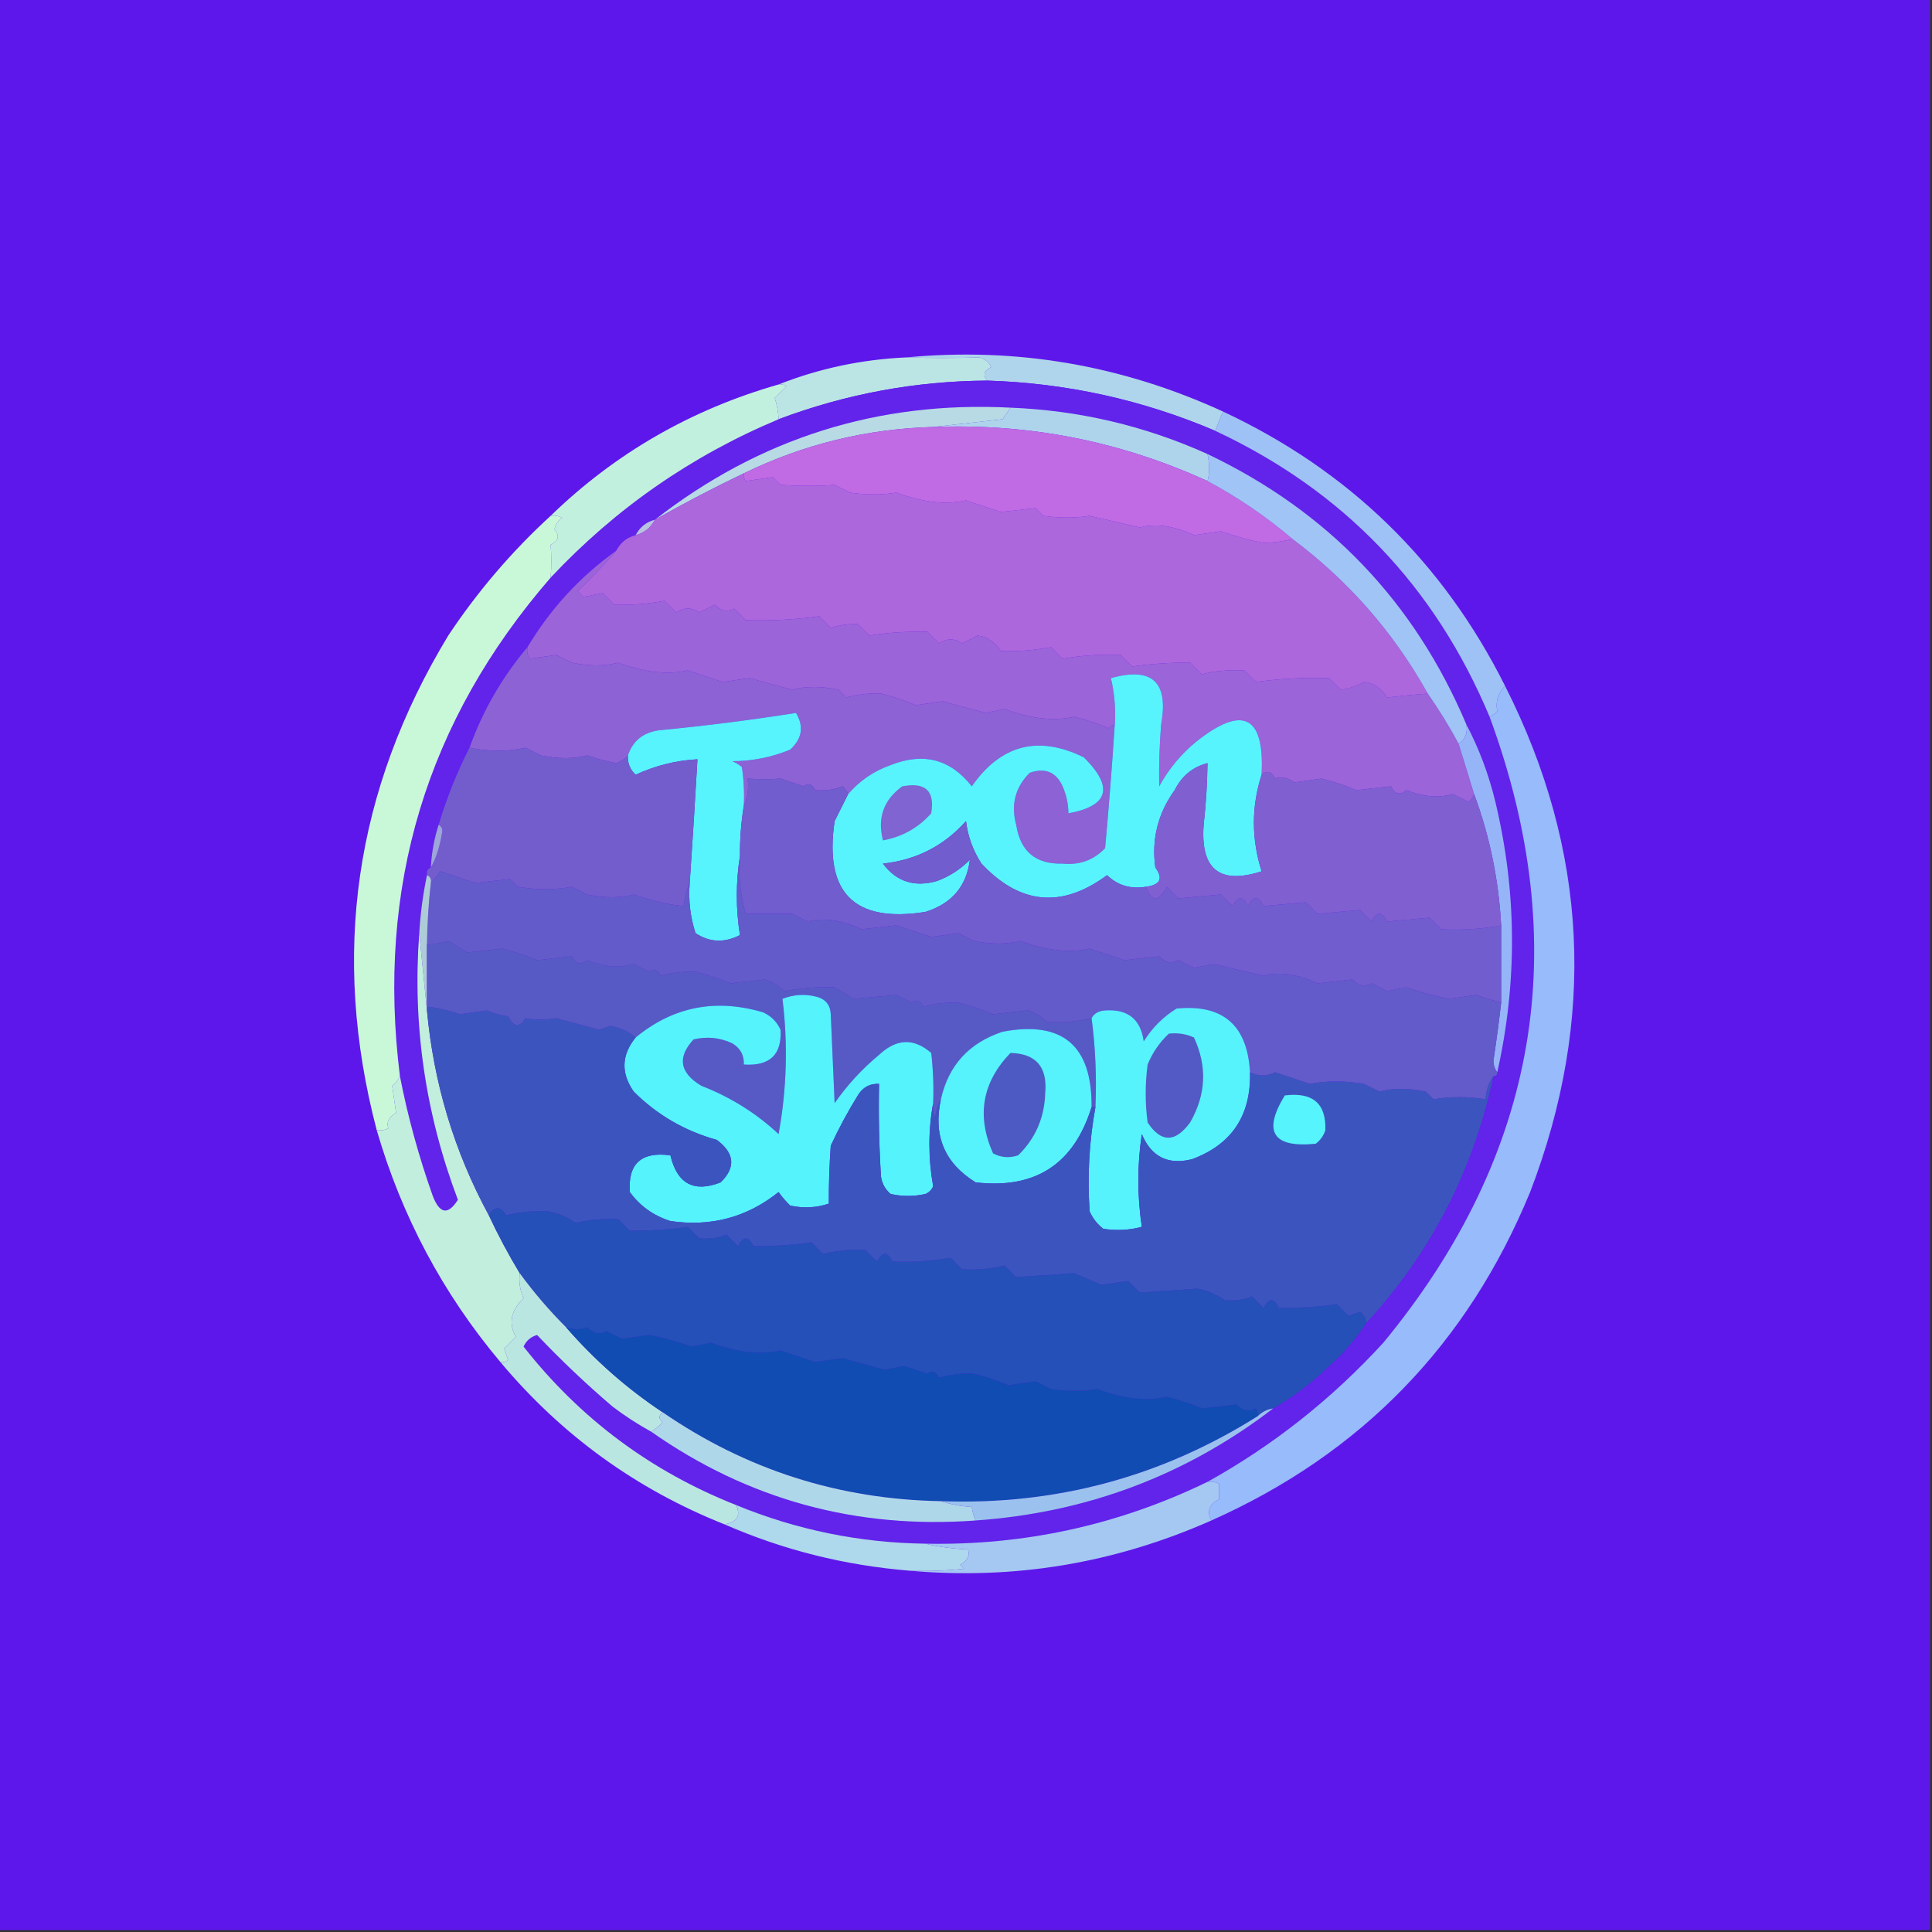 <?xml version="1.0" encoding="UTF-8"?>
<!DOCTYPE svg PUBLIC "-//W3C//DTD SVG 1.1//EN" "http://www.w3.org/Graphics/SVG/1.1/DTD/svg11.dtd">
<svg xmlns="http://www.w3.org/2000/svg" version="1.1" width="500px" height="500px" style="shape-rendering:geometricPrecision; text-rendering:geometricPrecision; image-rendering:optimizeQuality; fill-rule:evenodd; clip-rule:evenodd" xmlns:xlink="http://www.w3.org/1999/xlink">
<rect width="100%" height="100%" fill="#333333" stroke="none"/>
<g><path style="opacity:1" fill="#5e17eb" d="M -0.5,-0.5 C 166.167,-0.5 332.833,-0.5 499.5,-0.5C 499.5,166.167 499.5,332.833 499.5,499.5C 332.833,499.5 166.167,499.5 -0.5,499.5C -0.5,332.833 -0.5,166.167 -0.5,-0.5 Z"/></g>
<g><path style="opacity:1" fill="#aed5eb" d="M 234.5,92.5 C 262.965,89.808 290.299,94.475 316.5,106.5C 315.833,108.167 315.167,109.833 314.5,111.5C 295.685,103.47 276.019,99.136 255.5,98.5C 254.294,97.12 254.627,95.953 256.5,95C 255.91,93.701 254.91,92.868 253.5,92.5C 247.268,92.691 240.935,92.691 234.5,92.5 Z"/></g>
<g><path style="opacity:1" fill="#bae5e4" d="M 234.5,92.5 C 240.935,92.691 247.268,92.691 253.5,92.5C 254.91,92.868 255.91,93.701 256.5,95C 254.627,95.953 254.294,97.12 255.5,98.5C 236.883,98.624 218.883,101.957 201.5,108.5C 201.407,106.595 201.074,104.762 200.5,103C 201.5,102 202.5,101 203.5,100C 202.906,99.536 202.239,99.369 201.5,99.5C 212.002,95.356 223.002,93.022 234.5,92.5 Z"/></g>
<g><path style="opacity:1" fill="#6223eb" d="M 255.5,98.5 C 276.019,99.136 295.685,103.47 314.5,111.5C 347.67,127.005 371.337,151.671 385.5,185.5C 407.341,244.772 398.175,298.772 358,347.5C 344.673,362.049 329.507,374.049 312.5,383.5C 289.458,394.677 265.125,400.01 239.5,399.5C 222.497,399.278 206.163,395.945 190.5,389.5C 168.462,380.794 150.129,367.128 135.5,348.5C 136.212,346.954 137.378,345.954 139,345.5C 145.133,351.964 151.633,358.131 158.5,364C 161.691,366.426 165.025,368.593 168.5,370.5C 193.605,388.113 221.605,395.78 252.5,393.5C 281.258,391.477 306.925,381.811 329.5,364.5C 334.554,361.626 339.22,358.126 343.5,354C 347.416,350.59 350.749,346.757 353.5,342.5C 370.266,324.306 381.266,302.972 386.5,278.5C 387.167,278.5 387.5,278.167 387.5,277.5C 392.737,254.107 392.571,230.774 387,207.5C 385.293,200.44 382.793,193.773 379.5,187.5C 366.057,155.722 343.723,132.389 312.5,117.5C 296.305,110.202 279.305,106.202 261.5,105.5C 227.26,103.728 196.593,113.395 169.5,134.5C 167.251,135.08 165.585,136.413 164.5,138.5C 162.251,139.08 160.585,140.413 159.5,142.5C 150.077,149.255 142.41,157.588 136.5,167.5C 129.988,175.178 124.988,183.844 121.5,193.5C 118.262,199.868 115.596,206.534 113.5,213.5C 112.358,217.071 111.691,220.738 111.5,224.5C 110.662,224.842 110.328,225.508 110.5,226.5C 109.462,231.436 108.795,236.436 108.5,241.5C 106.725,265.192 110.059,288.192 118.5,310.5C 115.968,314.521 113.802,314.188 112,309.5C 108.355,299.238 105.521,288.905 103.5,278.5C 97.382,229.536 110.382,186.536 142.5,149.5C 159.272,131.618 178.939,117.952 201.5,108.5C 218.883,101.957 236.883,98.624 255.5,98.5 Z"/></g>
<g><path style="opacity:1" fill="#b7dae4" d="M 261.5,105.5 C 260.859,106.482 260.193,107.482 259.5,108.5C 253.346,109.167 247.346,109.833 241.5,110.5C 224.259,110.981 207.926,114.981 192.5,122.5C 184.676,126.245 177.009,130.245 169.5,134.5C 196.593,113.395 227.26,103.728 261.5,105.5 Z"/></g>
<g><path style="opacity:1" fill="#aed4ec" d="M 261.5,105.5 C 279.305,106.202 296.305,110.202 312.5,117.5C 313.073,120.123 313.073,122.456 312.5,124.5C 289.999,114.2 266.333,109.533 241.5,110.5C 247.346,109.833 253.346,109.167 259.5,108.5C 260.193,107.482 260.859,106.482 261.5,105.5 Z"/></g>
<g><path style="opacity:1" fill="#c2f0de" d="M 201.5,99.5 C 202.239,99.369 202.906,99.536 203.5,100C 202.5,101 201.5,102 200.5,103C 201.074,104.762 201.407,106.595 201.5,108.5C 178.939,117.952 159.272,131.618 142.5,149.5C 142.736,146.618 142.736,143.784 142.5,141C 144.564,139.982 144.898,138.649 143.5,137C 143.759,135.739 144.426,134.739 145.5,134C 144.552,133.517 143.552,133.351 142.5,133.5C 159.194,117.31 178.86,105.977 201.5,99.5 Z"/></g>
<g><path style="opacity:1" fill="#c06be3" d="M 241.5,110.5 C 266.333,109.533 289.999,114.2 312.5,124.5C 320.382,128.718 327.715,133.718 334.5,139.5C 331.997,140.118 329.497,140.451 327,140.5C 323.505,139.853 319.838,138.853 316,137.5C 313.667,137.833 311.333,138.167 309,138.5C 303.818,136.08 299.151,135.414 295,136.5C 290.667,135.5 286.333,134.5 282,133.5C 278.229,134.097 274.229,134.097 270,133.5C 269.333,132.833 268.667,132.167 268,131.5C 265,131.833 262,132.167 259,132.5C 256,131.5 253,130.5 250,129.5C 244.826,130.697 238.826,130.031 232,127.5C 228.229,128.097 224.229,128.097 220,127.5C 218.667,126.833 217.333,126.167 216,125.5C 211.843,125.816 207.177,125.816 202,125.5C 201.333,124.833 200.667,124.167 200,123.5C 197.667,123.833 195.333,124.167 193,124.5C 192.536,123.906 192.369,123.239 192.5,122.5C 207.926,114.981 224.259,110.981 241.5,110.5 Z"/></g>
<g><path style="opacity:1" fill="#b8c2e0" d="M 169.5,134.5 C 168.415,136.587 166.749,137.92 164.5,138.5C 165.585,136.413 167.251,135.08 169.5,134.5 Z"/></g>
<g><path style="opacity:1" fill="#ac67dd" d="M 192.5,122.5 C 192.369,123.239 192.536,123.906 193,124.5C 195.333,124.167 197.667,123.833 200,123.5C 200.667,124.167 201.333,124.833 202,125.5C 207.177,125.816 211.843,125.816 216,125.5C 217.333,126.167 218.667,126.833 220,127.5C 224.229,128.097 228.229,128.097 232,127.5C 238.826,130.031 244.826,130.697 250,129.5C 253,130.5 256,131.5 259,132.5C 262,132.167 265,131.833 268,131.5C 268.667,132.167 269.333,132.833 270,133.5C 274.229,134.097 278.229,134.097 282,133.5C 286.333,134.5 290.667,135.5 295,136.5C 299.151,135.414 303.818,136.08 309,138.5C 311.333,138.167 313.667,137.833 316,137.5C 319.838,138.853 323.505,139.853 327,140.5C 329.497,140.451 331.997,140.118 334.5,139.5C 349.025,150.357 360.692,163.69 369.5,179.5C 366.114,179.747 362.614,180.081 359,180.5C 357.295,178.023 355.295,176.689 353,176.5C 350.837,177.668 348.837,178.335 347,178.5C 346,177.5 345,176.5 344,175.5C 337.398,175.311 331.064,175.645 325,176.5C 324,175.5 323,174.5 322,173.5C 318.052,173.303 314.386,173.636 311,174.5C 310,173.5 309,172.5 308,171.5C 302.873,171.458 297.873,171.791 293,172.5C 292,171.5 291,170.5 290,169.5C 284.727,169.308 279.727,169.641 275,170.5C 274,169.5 273,168.5 272,167.5C 267.429,168.322 263.096,168.656 259,168.5C 257.295,166.023 255.295,164.689 253,164.5C 251.667,165.167 250.333,165.833 249,166.5C 247,165.167 245,165.167 243,166.5C 242,165.5 241,164.5 240,163.5C 234.519,163.399 229.519,163.732 225,164.5C 224,163.5 223,162.5 222,161.5C 219.524,161.453 217.191,161.786 215,162.5C 214,161.5 213,160.5 212,159.5C 205.936,160.355 199.602,160.689 193,160.5C 192,159.5 191,158.5 190,157.5C 188.221,158.479 186.555,158.146 185,156.5C 183.667,157.167 182.333,157.833 181,158.5C 179,157.167 177,157.167 175,158.5C 174,157.5 173,156.5 172,155.5C 167.429,156.322 163.096,156.656 159,156.5C 158,155.5 157,154.5 156,153.5C 154.333,153.833 152.667,154.167 151,154.5C 150.5,154 150,153.5 149.5,153C 153.037,149.631 156.371,146.131 159.5,142.5C 160.585,140.413 162.251,139.08 164.5,138.5C 166.749,137.92 168.415,136.587 169.5,134.5C 177.009,130.245 184.676,126.245 192.5,122.5 Z"/></g>
<g><path style="opacity:1" fill="#9ec2f6" d="M 316.5,106.5 C 349.076,121.743 373.409,145.41 389.5,177.5C 387.656,179.514 386.989,181.681 387.5,184C 386.956,184.717 386.289,185.217 385.5,185.5C 371.337,151.671 347.67,127.005 314.5,111.5C 315.167,109.833 315.833,108.167 316.5,106.5 Z"/></g>
<g><path style="opacity:1" fill="#c9f8d9" d="M 142.5,133.5 C 143.552,133.351 144.552,133.517 145.5,134C 144.426,134.739 143.759,135.739 143.5,137C 144.898,138.649 144.564,139.982 142.5,141C 142.736,143.784 142.736,146.618 142.5,149.5C 110.382,186.536 97.382,229.536 103.5,278.5C 103.047,279.458 102.381,280.292 101.5,281C 101.833,283.333 102.167,285.667 102.5,288C 100.606,289.101 99.939,290.434 100.5,292C 99.552,292.483 98.552,292.649 97.5,292.5C 85.598,247.187 91.764,204.521 116,164.5C 123.574,153.092 132.408,142.759 142.5,133.5 Z"/></g>
<g><path style="opacity:1" fill="#9b64d8" d="M 159.5,142.5 C 156.371,146.131 153.037,149.631 149.5,153C 150,153.5 150.5,154 151,154.5C 152.667,154.167 154.333,153.833 156,153.5C 157,154.5 158,155.5 159,156.5C 163.096,156.656 167.429,156.322 172,155.5C 173,156.5 174,157.5 175,158.5C 177,157.167 179,157.167 181,158.5C 182.333,157.833 183.667,157.167 185,156.5C 186.555,158.146 188.221,158.479 190,157.5C 191,158.5 192,159.5 193,160.5C 199.602,160.689 205.936,160.355 212,159.5C 213,160.5 214,161.5 215,162.5C 217.191,161.786 219.524,161.453 222,161.5C 223,162.5 224,163.5 225,164.5C 229.519,163.732 234.519,163.399 240,163.5C 241,164.5 242,165.5 243,166.5C 245,165.167 247,165.167 249,166.5C 250.333,165.833 251.667,165.167 253,164.5C 255.295,164.689 257.295,166.023 259,168.5C 263.096,168.656 267.429,168.322 272,167.5C 273,168.5 274,169.5 275,170.5C 279.727,169.641 284.727,169.308 290,169.5C 291,170.5 292,171.5 293,172.5C 297.873,171.791 302.873,171.458 308,171.5C 309,172.5 310,173.5 311,174.5C 314.386,173.636 318.052,173.303 322,173.5C 323,174.5 324,175.5 325,176.5C 331.064,175.645 337.398,175.311 344,175.5C 345,176.5 346,177.5 347,178.5C 348.837,178.335 350.837,177.668 353,176.5C 355.295,176.689 357.295,178.023 359,180.5C 362.614,180.081 366.114,179.747 369.5,179.5C 372.417,183.666 375.084,187.999 377.5,192.5C 378.829,196.822 380.163,201.155 381.5,205.5C 381.217,206.289 380.717,206.956 380,207.5C 378.667,206.833 377.333,206.167 376,205.5C 372.338,206.566 368.338,206.232 364,204.5C 362.351,205.898 361.018,205.564 360,203.5C 357,203.833 354,204.167 351,204.5C 348.075,203.249 345.075,202.249 342,201.5C 339.667,201.833 337.333,202.167 335,202.5C 333.295,201.237 331.628,200.903 330,201.5C 329.047,199.627 327.88,199.294 326.5,200.5C 327.302,185.172 321.636,182.339 309.5,192C 305.578,195.251 302.412,199.084 300,203.5C 299.906,198.183 300.073,192.849 300.5,187.5C 302.5,176.497 298.166,172.497 287.5,175.5C 288.433,179.429 288.766,183.429 288.5,187.5C 287.883,187.611 287.383,187.944 287,188.5C 284.075,187.249 281.075,186.249 278,185.5C 272.826,186.697 266.826,186.031 260,183.5C 258.333,183.833 256.667,184.167 255,184.5C 251.333,183.5 247.667,182.5 244,181.5C 241.667,181.833 239.333,182.167 237,182.5C 234.075,181.249 231.075,180.249 228,179.5C 225.231,179.354 222.231,179.687 219,180.5C 218.333,179.833 217.667,179.167 217,178.5C 212.529,177.567 208.529,177.567 205,178.5C 201.333,177.5 197.667,176.5 194,175.5C 191.667,175.833 189.333,176.167 187,176.5C 184,175.5 181,174.5 178,173.5C 172.826,174.697 166.826,174.031 160,171.5C 156.471,172.433 152.471,172.433 148,171.5C 146.667,170.833 145.333,170.167 144,169.5C 141.667,169.833 139.333,170.167 137,170.5C 136.517,169.552 136.351,168.552 136.5,167.5C 142.41,157.588 150.077,149.255 159.5,142.5 Z"/></g>
<g><path style="opacity:1" fill="#a0c4f5" d="M 312.5,117.5 C 343.723,132.389 366.057,155.722 379.5,187.5C 379.88,189.698 379.213,191.365 377.5,192.5C 375.084,187.999 372.417,183.666 369.5,179.5C 360.692,163.69 349.025,150.357 334.5,139.5C 327.715,133.718 320.382,128.718 312.5,124.5C 313.073,122.456 313.073,120.123 312.5,117.5 Z"/></g>
<g><path style="opacity:1" fill="#8d62d4" d="M 136.5,167.5 C 136.351,168.552 136.517,169.552 137,170.5C 139.333,170.167 141.667,169.833 144,169.5C 145.333,170.167 146.667,170.833 148,171.5C 152.471,172.433 156.471,172.433 160,171.5C 166.826,174.031 172.826,174.697 178,173.5C 181,174.5 184,175.5 187,176.5C 189.333,176.167 191.667,175.833 194,175.5C 197.667,176.5 201.333,177.5 205,178.5C 208.529,177.567 212.529,177.567 217,178.5C 217.667,179.167 218.333,179.833 219,180.5C 222.231,179.687 225.231,179.354 228,179.5C 231.075,180.249 234.075,181.249 237,182.5C 239.333,182.167 241.667,181.833 244,181.5C 247.667,182.5 251.333,183.5 255,184.5C 256.667,184.167 258.333,183.833 260,183.5C 266.826,186.031 272.826,186.697 278,185.5C 281.075,186.249 284.075,187.249 287,188.5C 287.383,187.944 287.883,187.611 288.5,187.5C 287.809,198.172 286.976,208.839 286,219.5C 283.032,222.602 279.366,223.935 275,223.5C 268.072,223.7 264.072,220.367 263,213.5C 261.574,208.243 262.741,203.743 266.5,200C 270.475,198.621 273.309,199.787 275,203.5C 275.977,205.74 276.477,208.073 276.5,210.5C 286.977,208.562 288.31,203.729 280.5,196C 268.7,190.2 259.033,192.7 251.5,203.5C 245.977,196.467 238.977,194.634 230.5,198C 226.13,199.549 222.463,202.049 219.5,205.5C 219.217,204.711 218.717,204.044 218,203.5C 215.965,204.374 213.632,204.707 211,204.5C 210.147,202.875 209.147,202.542 208,203.5C 206,202.833 204,202.167 202,201.5C 199.441,201.715 196.607,201.715 193.5,201.5C 193.802,204.059 193.468,206.393 192.5,208.5C 192.665,205.15 192.498,201.817 192,198.5C 191.25,197.874 190.416,197.374 189.5,197C 194.723,196.98 199.723,195.98 204.5,194C 207.605,191.156 208.105,187.989 206,184.5C 194.267,186.356 182.434,187.856 170.5,189C 166.434,189.576 163.767,191.743 162.5,195.5C 161.739,196.391 160.739,197.058 159.5,197.5C 156.917,197.019 154.417,196.352 152,195.5C 148.471,196.433 144.471,196.433 140,195.5C 138.667,194.833 137.333,194.167 136,193.5C 131.474,194.561 126.64,194.561 121.5,193.5C 124.988,183.844 129.988,175.178 136.5,167.5 Z"/></g>
<g><path style="opacity:1" fill="#58f4fd" d="M 326.5,200.5 C 323.846,208.737 323.846,217.071 326.5,225.5C 315.654,228.997 310.654,224.997 311.5,213.5C 312.099,208.18 312.432,202.847 312.5,197.5C 308.67,198.485 305.837,200.819 304,204.5C 299.652,210.536 297.985,217.202 299,224.5C 301.107,227.376 300.273,229.043 296.5,229.5C 292.599,230.143 289.266,229.143 286.5,226.5C 274.818,235.147 263.985,234.147 254,223.5C 251.816,220.134 250.483,216.467 250,212.5C 244.287,218.911 237.121,222.577 228.5,223.5C 232.022,228.188 236.689,229.688 242.5,228C 245.759,226.789 248.592,224.956 251,222.5C 250.149,229.364 246.316,233.864 239.5,236C 221.077,238.91 213.243,231.077 216,212.5C 217.18,210.14 218.347,207.807 219.5,205.5C 222.463,202.049 226.13,199.549 230.5,198C 238.977,194.634 245.977,196.467 251.5,203.5C 259.033,192.7 268.7,190.2 280.5,196C 288.31,203.729 286.977,208.562 276.5,210.5C 276.477,208.073 275.977,205.74 275,203.5C 273.309,199.787 270.475,198.621 266.5,200C 262.741,203.743 261.574,208.243 263,213.5C 264.072,220.367 268.072,223.7 275,223.5C 279.366,223.935 283.032,222.602 286,219.5C 286.976,208.839 287.809,198.172 288.5,187.5C 288.766,183.429 288.433,179.429 287.5,175.5C 298.166,172.497 302.5,176.497 300.5,187.5C 300.073,192.849 299.906,198.183 300,203.5C 302.412,199.084 305.578,195.251 309.5,192C 321.636,182.339 327.302,185.172 326.5,200.5 Z"/></g>
<g><path style="opacity:1" fill="#58f4fd" d="M 192.5,208.5 C 191.8,212.798 191.467,217.131 191.5,221.5C 190.415,228.365 190.415,235.198 191.5,242C 187.453,244.073 183.62,243.907 180,241.5C 178.633,237.3 178.133,232.967 178.5,228.5C 179.227,217.837 179.894,207.171 180.5,196.5C 174.918,196.805 169.584,198.138 164.5,200.5C 163.05,199.15 162.383,197.484 162.5,195.5C 163.767,191.743 166.434,189.576 170.5,189C 182.434,187.856 194.267,186.356 206,184.5C 208.105,187.989 207.605,191.156 204.5,194C 199.723,195.98 194.723,196.98 189.5,197C 190.416,197.374 191.25,197.874 192,198.5C 192.498,201.817 192.665,205.15 192.5,208.5 Z"/></g>
<g><path style="opacity:1" fill="#96b5f9" d="M 379.5,187.5 C 382.793,193.773 385.293,200.44 387,207.5C 392.571,230.774 392.737,254.107 387.5,277.5C 386.853,276.726 386.52,275.726 386.5,274.5C 387.25,269.501 387.916,264.501 388.5,259.5C 388.5,252.833 388.5,246.167 388.5,239.5C 387.871,227.697 385.537,216.364 381.5,205.5C 380.163,201.155 378.829,196.822 377.5,192.5C 379.213,191.365 379.88,189.698 379.5,187.5 Z"/></g>
<g><path style="opacity:1" fill="#7f64d2" d="M 233.5,203.5 C 239.496,202.333 241.996,204.666 241,210.5C 237.648,214.26 233.481,216.593 228.5,217.5C 227.006,211.646 228.672,206.979 233.5,203.5 Z"/></g>
<g><path style="opacity:1" fill="#735dcd" d="M 162.5,195.5 C 162.383,197.484 163.05,199.15 164.5,200.5C 169.584,198.138 174.918,196.805 180.5,196.5C 179.894,207.171 179.227,217.837 178.5,228.5C 177.691,230.292 177.191,232.292 177,234.5C 173.118,234.156 168.785,233.156 164,231.5C 160.471,232.433 156.471,232.433 152,231.5C 150.667,230.833 149.333,230.167 148,229.5C 143.59,230.325 138.923,230.325 134,229.5C 133.333,228.833 132.667,228.167 132,227.5C 129,227.833 126,228.167 123,228.5C 120,227.5 117,226.5 114,225.5C 113.148,226.571 112.315,227.571 111.5,228.5C 111.672,227.508 111.338,226.842 110.5,226.5C 110.328,225.508 110.662,224.842 111.5,224.5C 112.881,222.157 113.881,218.991 114.5,215C 114.43,214.235 114.097,213.735 113.5,213.5C 115.596,206.534 118.262,199.868 121.5,193.5C 126.64,194.561 131.474,194.561 136,193.5C 137.333,194.167 138.667,194.833 140,195.5C 144.471,196.433 148.471,196.433 152,195.5C 154.417,196.352 156.917,197.019 159.5,197.5C 160.739,197.058 161.739,196.391 162.5,195.5 Z"/></g>
<g><path style="opacity:1" fill="#9ea5d8" d="M 113.5,213.5 C 114.097,213.735 114.43,214.235 114.5,215C 113.881,218.991 112.881,222.157 111.5,224.5C 111.691,220.738 112.358,217.071 113.5,213.5 Z"/></g>
<g><path style="opacity:1" fill="#8060d1" d="M 326.5,200.5 C 327.88,199.294 329.047,199.627 330,201.5C 331.628,200.903 333.295,201.237 335,202.5C 337.333,202.167 339.667,201.833 342,201.5C 345.075,202.249 348.075,203.249 351,204.5C 354,204.167 357,203.833 360,203.5C 361.018,205.564 362.351,205.898 364,204.5C 368.338,206.232 372.338,206.566 376,205.5C 377.333,206.167 378.667,206.833 380,207.5C 380.717,206.956 381.217,206.289 381.5,205.5C 385.537,216.364 387.871,227.697 388.5,239.5C 383.56,240.434 378.393,240.767 373,240.5C 372,239.5 371,238.5 370,237.5C 366.333,237.833 362.667,238.167 359,238.5C 357.667,235.833 356.333,235.833 355,238.5C 354,237.5 353,236.5 352,235.5C 348.333,235.833 344.667,236.167 341,236.5C 340,235.5 339,234.5 338,233.5C 334.333,233.833 330.667,234.167 327,234.5C 325.667,231.833 324.333,231.833 323,234.5C 321.667,231.833 320.333,231.833 319,234.5C 318,233.5 317,232.5 316,231.5C 312.333,231.833 308.667,232.167 305,232.5C 304,231.5 303,230.5 302,229.5C 299.953,233.446 298.12,233.446 296.5,229.5C 300.273,229.043 301.107,227.376 299,224.5C 297.985,217.202 299.652,210.536 304,204.5C 305.837,200.819 308.67,198.485 312.5,197.5C 312.432,202.847 312.099,208.18 311.5,213.5C 310.654,224.997 315.654,228.997 326.5,225.5C 323.846,217.071 323.846,208.737 326.5,200.5 Z"/></g>
<g><path style="opacity:1" fill="#715dcd" d="M 219.5,205.5 C 218.347,207.807 217.18,210.14 216,212.5C 213.243,231.077 221.077,238.91 239.5,236C 246.316,233.864 250.149,229.364 251,222.5C 248.592,224.956 245.759,226.789 242.5,228C 236.689,229.688 232.022,228.188 228.5,223.5C 237.121,222.577 244.287,218.911 250,212.5C 250.483,216.467 251.816,220.134 254,223.5C 263.985,234.147 274.818,235.147 286.5,226.5C 289.266,229.143 292.599,230.143 296.5,229.5C 298.12,233.446 299.953,233.446 302,229.5C 303,230.5 304,231.5 305,232.5C 308.667,232.167 312.333,231.833 316,231.5C 317,232.5 318,233.5 319,234.5C 320.333,231.833 321.667,231.833 323,234.5C 324.333,231.833 325.667,231.833 327,234.5C 330.667,234.167 334.333,233.833 338,233.5C 339,234.5 340,235.5 341,236.5C 344.667,236.167 348.333,235.833 352,235.5C 353,236.5 354,237.5 355,238.5C 356.333,235.833 357.667,235.833 359,238.5C 362.667,238.167 366.333,237.833 370,237.5C 371,238.5 372,239.5 373,240.5C 378.393,240.767 383.56,240.434 388.5,239.5C 388.5,246.167 388.5,252.833 388.5,259.5C 386.321,258.897 384.154,258.23 382,257.5C 379.667,257.833 377.333,258.167 375,258.5C 371.505,257.853 367.838,256.853 364,255.5C 362.333,255.833 360.667,256.167 359,256.5C 357.667,255.833 356.333,255.167 355,254.5C 353.221,255.479 351.555,255.146 350,253.5C 347,253.833 344,254.167 341,254.5C 335.818,252.08 331.151,251.414 327,252.5C 322.667,251.5 318.333,250.5 314,249.5C 312.333,249.833 310.667,250.167 309,250.5C 307.667,249.833 306.333,249.167 305,248.5C 303.221,249.479 301.555,249.146 300,247.5C 297,247.833 294,248.167 291,248.5C 288,247.5 285,246.5 282,245.5C 276.826,246.697 270.826,246.031 264,243.5C 260.471,244.433 256.471,244.433 252,243.5C 250.667,242.833 249.333,242.167 248,241.5C 245.667,241.833 243.333,242.167 241,242.5C 238,241.5 235,240.5 232,239.5C 229,239.833 226,240.167 223,240.5C 217.818,238.08 213.151,237.414 209,238.5C 207.667,237.833 206.333,237.167 205,236.5C 201,236.5 197,236.5 193,236.5C 191.558,231.691 191.058,226.691 191.5,221.5C 191.467,217.131 191.8,212.798 192.5,208.5C 193.468,206.393 193.802,204.059 193.5,201.5C 196.607,201.715 199.441,201.715 202,201.5C 204,202.167 206,202.833 208,203.5C 209.147,202.542 210.147,202.875 211,204.5C 213.632,204.707 215.965,204.374 218,203.5C 218.717,204.044 219.217,204.711 219.5,205.5 Z"/></g>
<g><path style="opacity:1" fill="#635bc9" d="M 191.5,221.5 C 191.058,226.691 191.558,231.691 193,236.5C 197,236.5 201,236.5 205,236.5C 206.333,237.167 207.667,237.833 209,238.5C 213.151,237.414 217.818,238.08 223,240.5C 226,240.167 229,239.833 232,239.5C 235,240.5 238,241.5 241,242.5C 243.333,242.167 245.667,241.833 248,241.5C 249.333,242.167 250.667,242.833 252,243.5C 256.471,244.433 260.471,244.433 264,243.5C 270.826,246.031 276.826,246.697 282,245.5C 285,246.5 288,247.5 291,248.5C 294,248.167 297,247.833 300,247.5C 301.555,249.146 303.221,249.479 305,248.5C 306.333,249.167 307.667,249.833 309,250.5C 310.667,250.167 312.333,249.833 314,249.5C 318.333,250.5 322.667,251.5 327,252.5C 331.151,251.414 335.818,252.08 341,254.5C 344,254.167 347,253.833 350,253.5C 351.555,255.146 353.221,255.479 355,254.5C 356.333,255.167 357.667,255.833 359,256.5C 360.667,256.167 362.333,255.833 364,255.5C 367.838,256.853 371.505,257.853 375,258.5C 377.333,258.167 379.667,257.833 382,257.5C 384.154,258.23 386.321,258.897 388.5,259.5C 387.916,264.501 387.25,269.501 386.5,274.5C 386.52,275.726 386.853,276.726 387.5,277.5C 387.5,278.167 387.167,278.5 386.5,278.5C 385.262,280.214 384.595,282.214 384.5,284.5C 379.878,283.743 375.378,283.743 371,284.5C 370.333,283.833 369.667,283.167 369,282.5C 364.529,281.567 360.529,281.567 357,282.5C 355.667,281.833 354.333,281.167 353,280.5C 348.077,279.675 343.41,279.675 339,280.5C 336,279.5 333,278.5 330,277.5C 327.885,278.598 325.718,278.598 323.5,277.5C 322.842,265.336 316.509,259.836 304.5,261C 301,263.167 298.167,266 296,269.5C 295.208,263.76 291.875,261.093 286,261.5C 284.319,261.608 283.152,262.275 282.5,263.5C 278.926,264.386 275.092,264.719 271,264.5C 269.559,263.13 267.892,262.13 266,261.5C 263,261.833 260,262.167 257,262.5C 254.075,261.249 251.075,260.249 248,259.5C 245.231,259.354 242.231,259.687 239,260.5C 238.147,258.875 237.147,258.542 236,259.5C 234.667,258.833 233.333,258.167 232,257.5C 228.333,257.833 224.667,258.167 221,258.5C 219.333,257.5 217.667,256.5 216,255.5C 211.904,255.344 207.571,255.678 203,256.5C 201.559,255.13 199.892,254.13 198,253.5C 195,253.833 192,254.167 189,254.5C 186.075,253.249 183.075,252.249 180,251.5C 177.231,251.354 174.231,251.687 171,252.5C 170.147,250.875 169.147,250.542 168,251.5C 166.667,250.833 165.333,250.167 164,249.5C 160.338,250.566 156.338,250.232 152,248.5C 150.351,249.898 149.018,249.564 148,247.5C 145,247.833 142,248.167 139,248.5C 136.075,247.249 133.075,246.249 130,245.5C 127,245.833 124,246.167 121,246.5C 119.333,245.5 117.667,244.5 116,243.5C 114.081,244.074 112.247,244.407 110.5,244.5C 110.569,239.146 110.902,233.813 111.5,228.5C 112.315,227.571 113.148,226.571 114,225.5C 117,226.5 120,227.5 123,228.5C 126,228.167 129,227.833 132,227.5C 132.667,228.167 133.333,228.833 134,229.5C 138.923,230.325 143.59,230.325 148,229.5C 149.333,230.167 150.667,230.833 152,231.5C 156.471,232.433 160.471,232.433 164,231.5C 168.785,233.156 173.118,234.156 177,234.5C 177.191,232.292 177.691,230.292 178.5,228.5C 178.133,232.967 178.633,237.3 180,241.5C 183.62,243.907 187.453,244.073 191.5,242C 190.415,235.198 190.415,228.365 191.5,221.5 Z"/></g>
<g><path style="opacity:1" fill="#aeccd8" d="M 110.5,226.5 C 111.338,226.842 111.672,227.508 111.5,228.5C 110.902,233.813 110.569,239.146 110.5,244.5C 110.5,249.833 110.5,255.167 110.5,260.5C 110.5,260.833 110.5,261.167 110.5,261.5C 109.833,254.833 109.167,248.167 108.5,241.5C 108.795,236.436 109.462,231.436 110.5,226.5 Z"/></g>
<g><path style="opacity:1" fill="#575ac5" d="M 282.5,263.5 C 283.492,270.982 283.825,278.648 283.5,286.5C 283.167,286.5 282.833,286.5 282.5,286.5C 282.644,270.591 274.977,264.091 259.5,267C 250.808,269.855 245.475,275.688 243.5,284.5C 242.698,285.952 242.198,287.618 242,289.5C 241.51,288.207 241.343,286.873 241.5,285.5C 241.666,281.154 241.499,276.821 241,272.5C 236.508,268.595 232.008,268.761 227.5,273C 223.094,276.651 219.26,280.817 216,285.5C 215.667,277.833 215.333,270.167 215,262.5C 214.89,260.152 213.723,258.652 211.5,258C 208.446,257.179 205.446,257.345 202.5,258.5C 203.952,270.196 203.619,281.863 201.5,293.5C 195.711,288.096 189.044,283.93 181.5,281C 175.887,277.626 175.221,273.626 179.5,269C 182.964,268.183 186.298,268.517 189.5,270C 191.607,271.264 192.607,273.097 192.5,275.5C 199.214,275.95 202.38,272.95 202,266.5C 201.07,264.448 199.57,262.948 197.5,262C 185.217,258.348 174.217,260.515 164.5,268.5C 162.7,266.95 160.533,265.95 158,265.5C 157,265.833 156,266.167 155,266.5C 151.333,265.5 147.667,264.5 144,263.5C 141.076,264.01 138.41,264.01 136,263.5C 134.417,265.993 132.917,265.826 131.5,263C 129.567,262.749 127.734,262.249 126,261.5C 123.667,261.833 121.333,262.167 119,262.5C 116.262,261.518 113.428,260.852 110.5,260.5C 110.5,255.167 110.5,249.833 110.5,244.5C 112.247,244.407 114.081,244.074 116,243.5C 117.667,244.5 119.333,245.5 121,246.5C 124,246.167 127,245.833 130,245.5C 133.075,246.249 136.075,247.249 139,248.5C 142,248.167 145,247.833 148,247.5C 149.018,249.564 150.351,249.898 152,248.5C 156.338,250.232 160.338,250.566 164,249.5C 165.333,250.167 166.667,250.833 168,251.5C 169.147,250.542 170.147,250.875 171,252.5C 174.231,251.687 177.231,251.354 180,251.5C 183.075,252.249 186.075,253.249 189,254.5C 192,254.167 195,253.833 198,253.5C 199.892,254.13 201.559,255.13 203,256.5C 207.571,255.678 211.904,255.344 216,255.5C 217.667,256.5 219.333,257.5 221,258.5C 224.667,258.167 228.333,257.833 232,257.5C 233.333,258.167 234.667,258.833 236,259.5C 237.147,258.542 238.147,258.875 239,260.5C 242.231,259.687 245.231,259.354 248,259.5C 251.075,260.249 254.075,261.249 257,262.5C 260,262.167 263,261.833 266,261.5C 267.892,262.13 269.559,263.13 271,264.5C 275.092,264.719 278.926,264.386 282.5,263.5 Z"/></g>
<g><path style="opacity:1" fill="#55f4fd" d="M 241.5,285.5 C 240.203,292.525 240.203,299.692 241.5,307C 241.095,307.945 240.428,308.612 239.5,309C 236.5,309.667 233.5,309.667 230.5,309C 229.107,307.829 228.273,306.329 228,304.5C 227.5,296.507 227.334,288.507 227.5,280.5C 225.097,280.393 223.264,281.393 222,283.5C 219.412,287.674 217.079,292.007 215,296.5C 214.635,301.672 214.469,306.672 214.5,311.5C 211.227,312.585 207.894,312.752 204.5,312C 203.382,310.926 202.382,309.76 201.5,308.5C 193.333,315.043 184,317.543 173.5,316C 169.138,314.628 165.638,312.128 163,308.5C 162.483,301.146 165.983,297.979 173.5,299C 175.244,306.37 179.577,308.703 186.5,306C 190.463,302.117 190.13,298.451 185.5,295C 177.201,292.688 170.034,288.521 164,282.5C 160.658,277.71 160.825,273.043 164.5,268.5C 174.217,260.515 185.217,258.348 197.5,262C 199.57,262.948 201.07,264.448 202,266.5C 202.38,272.95 199.214,275.95 192.5,275.5C 192.607,273.097 191.607,271.264 189.5,270C 186.298,268.517 182.964,268.183 179.5,269C 175.221,273.626 175.887,277.626 181.5,281C 189.044,283.93 195.711,288.096 201.5,293.5C 203.619,281.863 203.952,270.196 202.5,258.5C 205.446,257.345 208.446,257.179 211.5,258C 213.723,258.652 214.89,260.152 215,262.5C 215.333,270.167 215.667,277.833 216,285.5C 219.26,280.817 223.094,276.651 227.5,273C 232.008,268.761 236.508,268.595 241,272.5C 241.499,276.821 241.666,281.154 241.5,285.5 Z"/></g>
<g><path style="opacity:1" fill="#56f3fd" d="M 323.5,277.5 C 323.788,288.683 318.788,296.183 308.5,300C 302.285,301.559 297.952,299.393 295.5,293.5C 294.301,301.506 294.301,309.506 295.5,317.5C 292.201,318.376 288.868,318.543 285.5,318C 283.951,316.786 282.785,315.286 282,313.5C 281.372,304.422 281.872,295.422 283.5,286.5C 283.825,278.648 283.492,270.982 282.5,263.5C 283.152,262.275 284.319,261.608 286,261.5C 291.875,261.093 295.208,263.76 296,269.5C 298.167,266 301,263.167 304.5,261C 316.509,259.836 322.842,265.336 323.5,277.5 Z"/></g>
<g><path style="opacity:1" fill="#56f3fd" d="M 282.5,286.5 C 277.922,301.292 267.922,307.792 252.5,306C 244.45,301.054 241.45,293.888 243.5,284.5C 245.475,275.688 250.808,269.855 259.5,267C 274.977,264.091 282.644,270.591 282.5,286.5 Z"/></g>
<g><path style="opacity:1" fill="#535ac5" d="M 302.5,267.5 C 304.792,267.244 306.959,267.577 309,268.5C 312.474,275.967 312.141,283.301 308,290.5C 304.146,295.757 300.479,295.757 297,290.5C 296.333,285.5 296.333,280.5 297,275.5C 298.273,272.403 300.107,269.736 302.5,267.5 Z"/></g>
<g><path style="opacity:1" fill="#4d5ac3" d="M 261.5,272.5 C 268.147,272.657 271.147,276.157 270.5,283C 270.289,289.31 267.956,294.644 263.5,299C 261.231,299.758 259.064,299.591 257,298.5C 252.67,288.774 254.17,280.108 261.5,272.5 Z"/></g>
<g><path style="opacity:1" fill="#c1eedd" d="M 108.5,241.5 C 109.167,248.167 109.833,254.833 110.5,261.5C 112.236,280.366 117.57,298.033 126.5,314.5C 128.9,319.632 131.566,324.632 134.5,329.5C 134.244,331.792 134.577,333.959 135.5,336C 132.208,339.11 131.542,342.443 133.5,346C 132.5,347 131.5,348 130.5,349C 130.833,350 131.167,351 131.5,352C 130.906,352.464 130.239,352.631 129.5,352.5C 114.66,334.824 103.993,314.824 97.5,292.5C 98.552,292.649 99.552,292.483 100.5,292C 99.939,290.434 100.606,289.101 102.5,288C 102.167,285.667 101.833,283.333 101.5,281C 102.381,280.292 103.047,279.458 103.5,278.5C 105.521,288.905 108.355,299.238 112,309.5C 113.802,314.188 115.968,314.521 118.5,310.5C 110.059,288.192 106.725,265.192 108.5,241.5 Z"/></g>
<g><path style="opacity:1" fill="#97bbfb" d="M 389.5,177.5 C 411.023,220.023 413.189,263.69 396,308.5C 379.798,347.867 352.298,376.201 313.5,393.5C 312.215,391.194 312.882,389.361 315.5,388C 315.5,386.667 315.5,385.333 315.5,384C 314.552,383.517 313.552,383.351 312.5,383.5C 329.507,374.049 344.673,362.049 358,347.5C 398.175,298.772 407.341,244.772 385.5,185.5C 386.289,185.217 386.956,184.717 387.5,184C 386.989,181.681 387.656,179.514 389.5,177.5 Z"/></g>
<g><path style="opacity:1" fill="#3c55be" d="M 110.5,260.5 C 113.428,260.852 116.262,261.518 119,262.5C 121.333,262.167 123.667,261.833 126,261.5C 127.734,262.249 129.567,262.749 131.5,263C 132.917,265.826 134.417,265.993 136,263.5C 138.41,264.01 141.076,264.01 144,263.5C 147.667,264.5 151.333,265.5 155,266.5C 156,266.167 157,265.833 158,265.5C 160.533,265.95 162.7,266.95 164.5,268.5C 160.825,273.043 160.658,277.71 164,282.5C 170.034,288.521 177.201,292.688 185.5,295C 190.13,298.451 190.463,302.117 186.5,306C 179.577,308.703 175.244,306.37 173.5,299C 165.983,297.979 162.483,301.146 163,308.5C 165.638,312.128 169.138,314.628 173.5,316C 184,317.543 193.333,315.043 201.5,308.5C 202.382,309.76 203.382,310.926 204.5,312C 207.894,312.752 211.227,312.585 214.5,311.5C 214.469,306.672 214.635,301.672 215,296.5C 217.079,292.007 219.412,287.674 222,283.5C 223.264,281.393 225.097,280.393 227.5,280.5C 227.334,288.507 227.5,296.507 228,304.5C 228.273,306.329 229.107,307.829 230.5,309C 233.5,309.667 236.5,309.667 239.5,309C 240.428,308.612 241.095,307.945 241.5,307C 240.203,299.692 240.203,292.525 241.5,285.5C 241.343,286.873 241.51,288.207 242,289.5C 242.198,287.618 242.698,285.952 243.5,284.5C 241.45,293.888 244.45,301.054 252.5,306C 267.922,307.792 277.922,301.292 282.5,286.5C 282.833,286.5 283.167,286.5 283.5,286.5C 281.872,295.422 281.372,304.422 282,313.5C 282.785,315.286 283.951,316.786 285.5,318C 288.868,318.543 292.201,318.376 295.5,317.5C 294.301,309.506 294.301,301.506 295.5,293.5C 297.952,299.393 302.285,301.559 308.5,300C 318.788,296.183 323.788,288.683 323.5,277.5C 325.718,278.598 327.885,278.598 330,277.5C 333,278.5 336,279.5 339,280.5C 343.41,279.675 348.077,279.675 353,280.5C 354.333,281.167 355.667,281.833 357,282.5C 360.529,281.567 364.529,281.567 369,282.5C 369.667,283.167 370.333,283.833 371,284.5C 375.378,283.743 379.878,283.743 384.5,284.5C 384.595,282.214 385.262,280.214 386.5,278.5C 381.266,302.972 370.266,324.306 353.5,342.5C 353.539,341.244 353.039,340.244 352,339.5C 351,339.833 350,340.167 349,340.5C 348,339.5 347,338.5 346,337.5C 341.523,338.182 336.523,338.515 331,338.5C 329.667,335.833 328.333,335.833 327,338.5C 326,337.5 325,336.5 324,335.5C 321.965,336.374 319.632,336.707 317,336.5C 314.903,335.009 312.57,334.009 310,333.5C 305,333.833 300,334.167 295,334.5C 294,333.5 293,332.5 292,331.5C 289.667,331.833 287.333,332.167 285,332.5C 282.667,331.5 280.333,330.5 278,329.5C 273,329.833 268,330.167 263,330.5C 262,329.5 261,328.5 260,327.5C 256.614,328.364 252.948,328.697 249,328.5C 248,327.5 247,326.5 246,325.5C 241.273,326.359 236.273,326.692 231,326.5C 229.667,323.833 228.333,323.833 227,326.5C 226,325.5 225,324.5 224,323.5C 220.537,323.259 216.871,323.593 213,324.5C 212,323.5 211,322.5 210,321.5C 205.523,322.182 200.523,322.515 195,322.5C 193.667,319.833 192.333,319.833 191,322.5C 190,321.5 189,320.5 188,319.5C 185.965,320.374 183.632,320.707 181,320.5C 180,319.5 179,318.5 178,317.5C 173.523,318.182 168.523,318.515 163,318.5C 162,317.5 161,316.5 160,315.5C 156.052,315.303 152.386,315.636 149,316.5C 146.903,315.009 144.57,314.009 142,313.5C 138.537,313.259 134.871,313.593 131,314.5C 129.568,312.069 128.068,312.069 126.5,314.5C 117.57,298.033 112.236,280.366 110.5,261.5C 110.5,261.167 110.5,260.833 110.5,260.5 Z"/></g>
<g><path style="opacity:1" fill="#56f4fd" d="M 332.5,283.5 C 339.737,282.586 343.237,285.586 343,292.5C 342.535,293.931 341.701,295.097 340.5,296C 329.417,297.094 326.75,292.928 332.5,283.5 Z"/></g>
<g><path style="opacity:1" fill="#2450b7" d="M 353.5,342.5 C 350.749,346.757 347.416,350.59 343.5,354C 339.22,358.126 334.554,361.626 329.5,364.5C 327.938,364.733 326.605,365.4 325.5,366.5C 325.631,365.761 325.464,365.094 325,364.5C 323.221,365.479 321.555,365.146 320,363.5C 317,363.833 314,364.167 311,364.5C 308.075,363.249 305.075,362.249 302,361.5C 296.826,362.697 290.826,362.031 284,359.5C 280.229,360.097 276.229,360.097 272,359.5C 270.667,358.833 269.333,358.167 268,357.5C 265.667,357.833 263.333,358.167 261,358.5C 258.075,357.249 255.075,356.249 252,355.5C 249.231,355.354 246.231,355.687 243,356.5C 242.147,354.875 241.147,354.542 240,355.5C 238,354.833 236,354.167 234,353.5C 232.333,353.833 230.667,354.167 229,354.5C 225.333,353.5 221.667,352.5 218,351.5C 215.667,351.833 213.333,352.167 211,352.5C 208,351.5 205,350.5 202,349.5C 196.826,350.697 190.826,350.031 184,347.5C 182.333,347.833 180.667,348.167 179,348.5C 175.162,347.147 171.495,346.147 168,345.5C 165.667,345.833 163.333,346.167 161,346.5C 159.667,345.833 158.333,345.167 157,344.5C 155.221,345.479 153.555,345.146 152,343.5C 150.34,344.166 148.506,344.166 146.5,343.5C 142.126,339.128 138.126,334.461 134.5,329.5C 131.566,324.632 128.9,319.632 126.5,314.5C 128.068,312.069 129.568,312.069 131,314.5C 134.871,313.593 138.537,313.259 142,313.5C 144.57,314.009 146.903,315.009 149,316.5C 152.386,315.636 156.052,315.303 160,315.5C 161,316.5 162,317.5 163,318.5C 168.523,318.515 173.523,318.182 178,317.5C 179,318.5 180,319.5 181,320.5C 183.632,320.707 185.965,320.374 188,319.5C 189,320.5 190,321.5 191,322.5C 192.333,319.833 193.667,319.833 195,322.5C 200.523,322.515 205.523,322.182 210,321.5C 211,322.5 212,323.5 213,324.5C 216.871,323.593 220.537,323.259 224,323.5C 225,324.5 226,325.5 227,326.5C 228.333,323.833 229.667,323.833 231,326.5C 236.273,326.692 241.273,326.359 246,325.5C 247,326.5 248,327.5 249,328.5C 252.948,328.697 256.614,328.364 260,327.5C 261,328.5 262,329.5 263,330.5C 268,330.167 273,329.833 278,329.5C 280.333,330.5 282.667,331.5 285,332.5C 287.333,332.167 289.667,331.833 292,331.5C 293,332.5 294,333.5 295,334.5C 300,334.167 305,333.833 310,333.5C 312.57,334.009 314.903,335.009 317,336.5C 319.632,336.707 321.965,336.374 324,335.5C 325,336.5 326,337.5 327,338.5C 328.333,335.833 329.667,335.833 331,338.5C 336.523,338.515 341.523,338.182 346,337.5C 347,338.5 348,339.5 349,340.5C 350,340.167 351,339.833 352,339.5C 353.039,340.244 353.539,341.244 353.5,342.5 Z"/></g>
<g><path style="opacity:1" fill="#bae6e2" d="M 134.5,329.5 C 138.126,334.461 142.126,339.128 146.5,343.5C 153.896,352.01 162.229,359.344 171.5,365.5C 170.402,366.397 170.402,367.23 171.5,368C 170.627,369.045 169.627,369.878 168.5,370.5C 165.025,368.593 161.691,366.426 158.5,364C 151.633,358.131 145.133,351.964 139,345.5C 137.378,345.954 136.212,346.954 135.5,348.5C 150.129,367.128 168.462,380.794 190.5,389.5C 191.773,392.271 190.773,393.938 187.5,394.5C 164.655,385.405 145.322,371.405 129.5,352.5C 130.239,352.631 130.906,352.464 131.5,352C 131.167,351 130.833,350 130.5,349C 131.5,348 132.5,347 133.5,346C 131.542,342.443 132.208,339.11 135.5,336C 134.577,333.959 134.244,331.792 134.5,329.5 Z"/></g>
<g><path style="opacity:1" fill="#104cb1" d="M 146.5,343.5 C 148.506,344.166 150.34,344.166 152,343.5C 153.555,345.146 155.221,345.479 157,344.5C 158.333,345.167 159.667,345.833 161,346.5C 163.333,346.167 165.667,345.833 168,345.5C 171.495,346.147 175.162,347.147 179,348.5C 180.667,348.167 182.333,347.833 184,347.5C 190.826,350.031 196.826,350.697 202,349.5C 205,350.5 208,351.5 211,352.5C 213.333,352.167 215.667,351.833 218,351.5C 221.667,352.5 225.333,353.5 229,354.5C 230.667,354.167 232.333,353.833 234,353.5C 236,354.167 238,354.833 240,355.5C 241.147,354.542 242.147,354.875 243,356.5C 246.231,355.687 249.231,355.354 252,355.5C 255.075,356.249 258.075,357.249 261,358.5C 263.333,358.167 265.667,357.833 268,357.5C 269.333,358.167 270.667,358.833 272,359.5C 276.229,360.097 280.229,360.097 284,359.5C 290.826,362.031 296.826,362.697 302,361.5C 305.075,362.249 308.075,363.249 311,364.5C 314,364.167 317,363.833 320,363.5C 321.555,365.146 323.221,365.479 325,364.5C 325.464,365.094 325.631,365.761 325.5,366.5C 300.489,382.254 273.156,389.587 243.5,388.5C 217.128,388.042 193.128,380.375 171.5,365.5C 162.229,359.344 153.896,352.01 146.5,343.5 Z"/></g>
<g><path style="opacity:1" fill="#aed8e9" d="M 171.5,365.5 C 193.128,380.375 217.128,388.042 243.5,388.5C 245.969,389.317 248.635,389.817 251.5,390C 251.619,391.145 251.952,392.312 252.5,393.5C 221.605,395.78 193.605,388.113 168.5,370.5C 169.627,369.878 170.627,369.045 171.5,368C 170.402,367.23 170.402,366.397 171.5,365.5 Z"/></g>
<g><path style="opacity:1" fill="#9bc2ee" d="M 329.5,364.5 C 306.925,381.811 281.258,391.477 252.5,393.5C 251.952,392.312 251.619,391.145 251.5,390C 248.635,389.817 245.969,389.317 243.5,388.5C 273.156,389.587 300.489,382.254 325.5,366.5C 326.605,365.4 327.938,364.733 329.5,364.5 Z"/></g>
<g><path style="opacity:1" fill="#aed8eb" d="M 190.5,389.5 C 206.163,395.945 222.497,399.278 239.5,399.5C 242.977,400.323 246.644,400.823 250.5,401C 251.061,402.566 250.394,403.899 248.5,405C 248.833,405.333 249.167,405.667 249.5,406C 244.845,406.499 240.179,406.666 235.5,406.5C 218.716,405.149 202.716,401.149 187.5,394.5C 190.773,393.938 191.773,392.271 190.5,389.5 Z"/></g>
<g><path style="opacity:1" fill="#a4c8f2" d="M 312.5,383.5 C 313.552,383.351 314.552,383.517 315.5,384C 315.5,385.333 315.5,386.667 315.5,388C 312.882,389.361 312.215,391.194 313.5,393.5C 288.495,404.572 262.495,408.905 235.5,406.5C 240.179,406.666 244.845,406.499 249.5,406C 249.167,405.667 248.833,405.333 248.5,405C 250.394,403.899 251.061,402.566 250.5,401C 246.644,400.823 242.977,400.323 239.5,399.5C 265.125,400.01 289.458,394.677 312.5,383.5 Z"/></g>
</svg>
